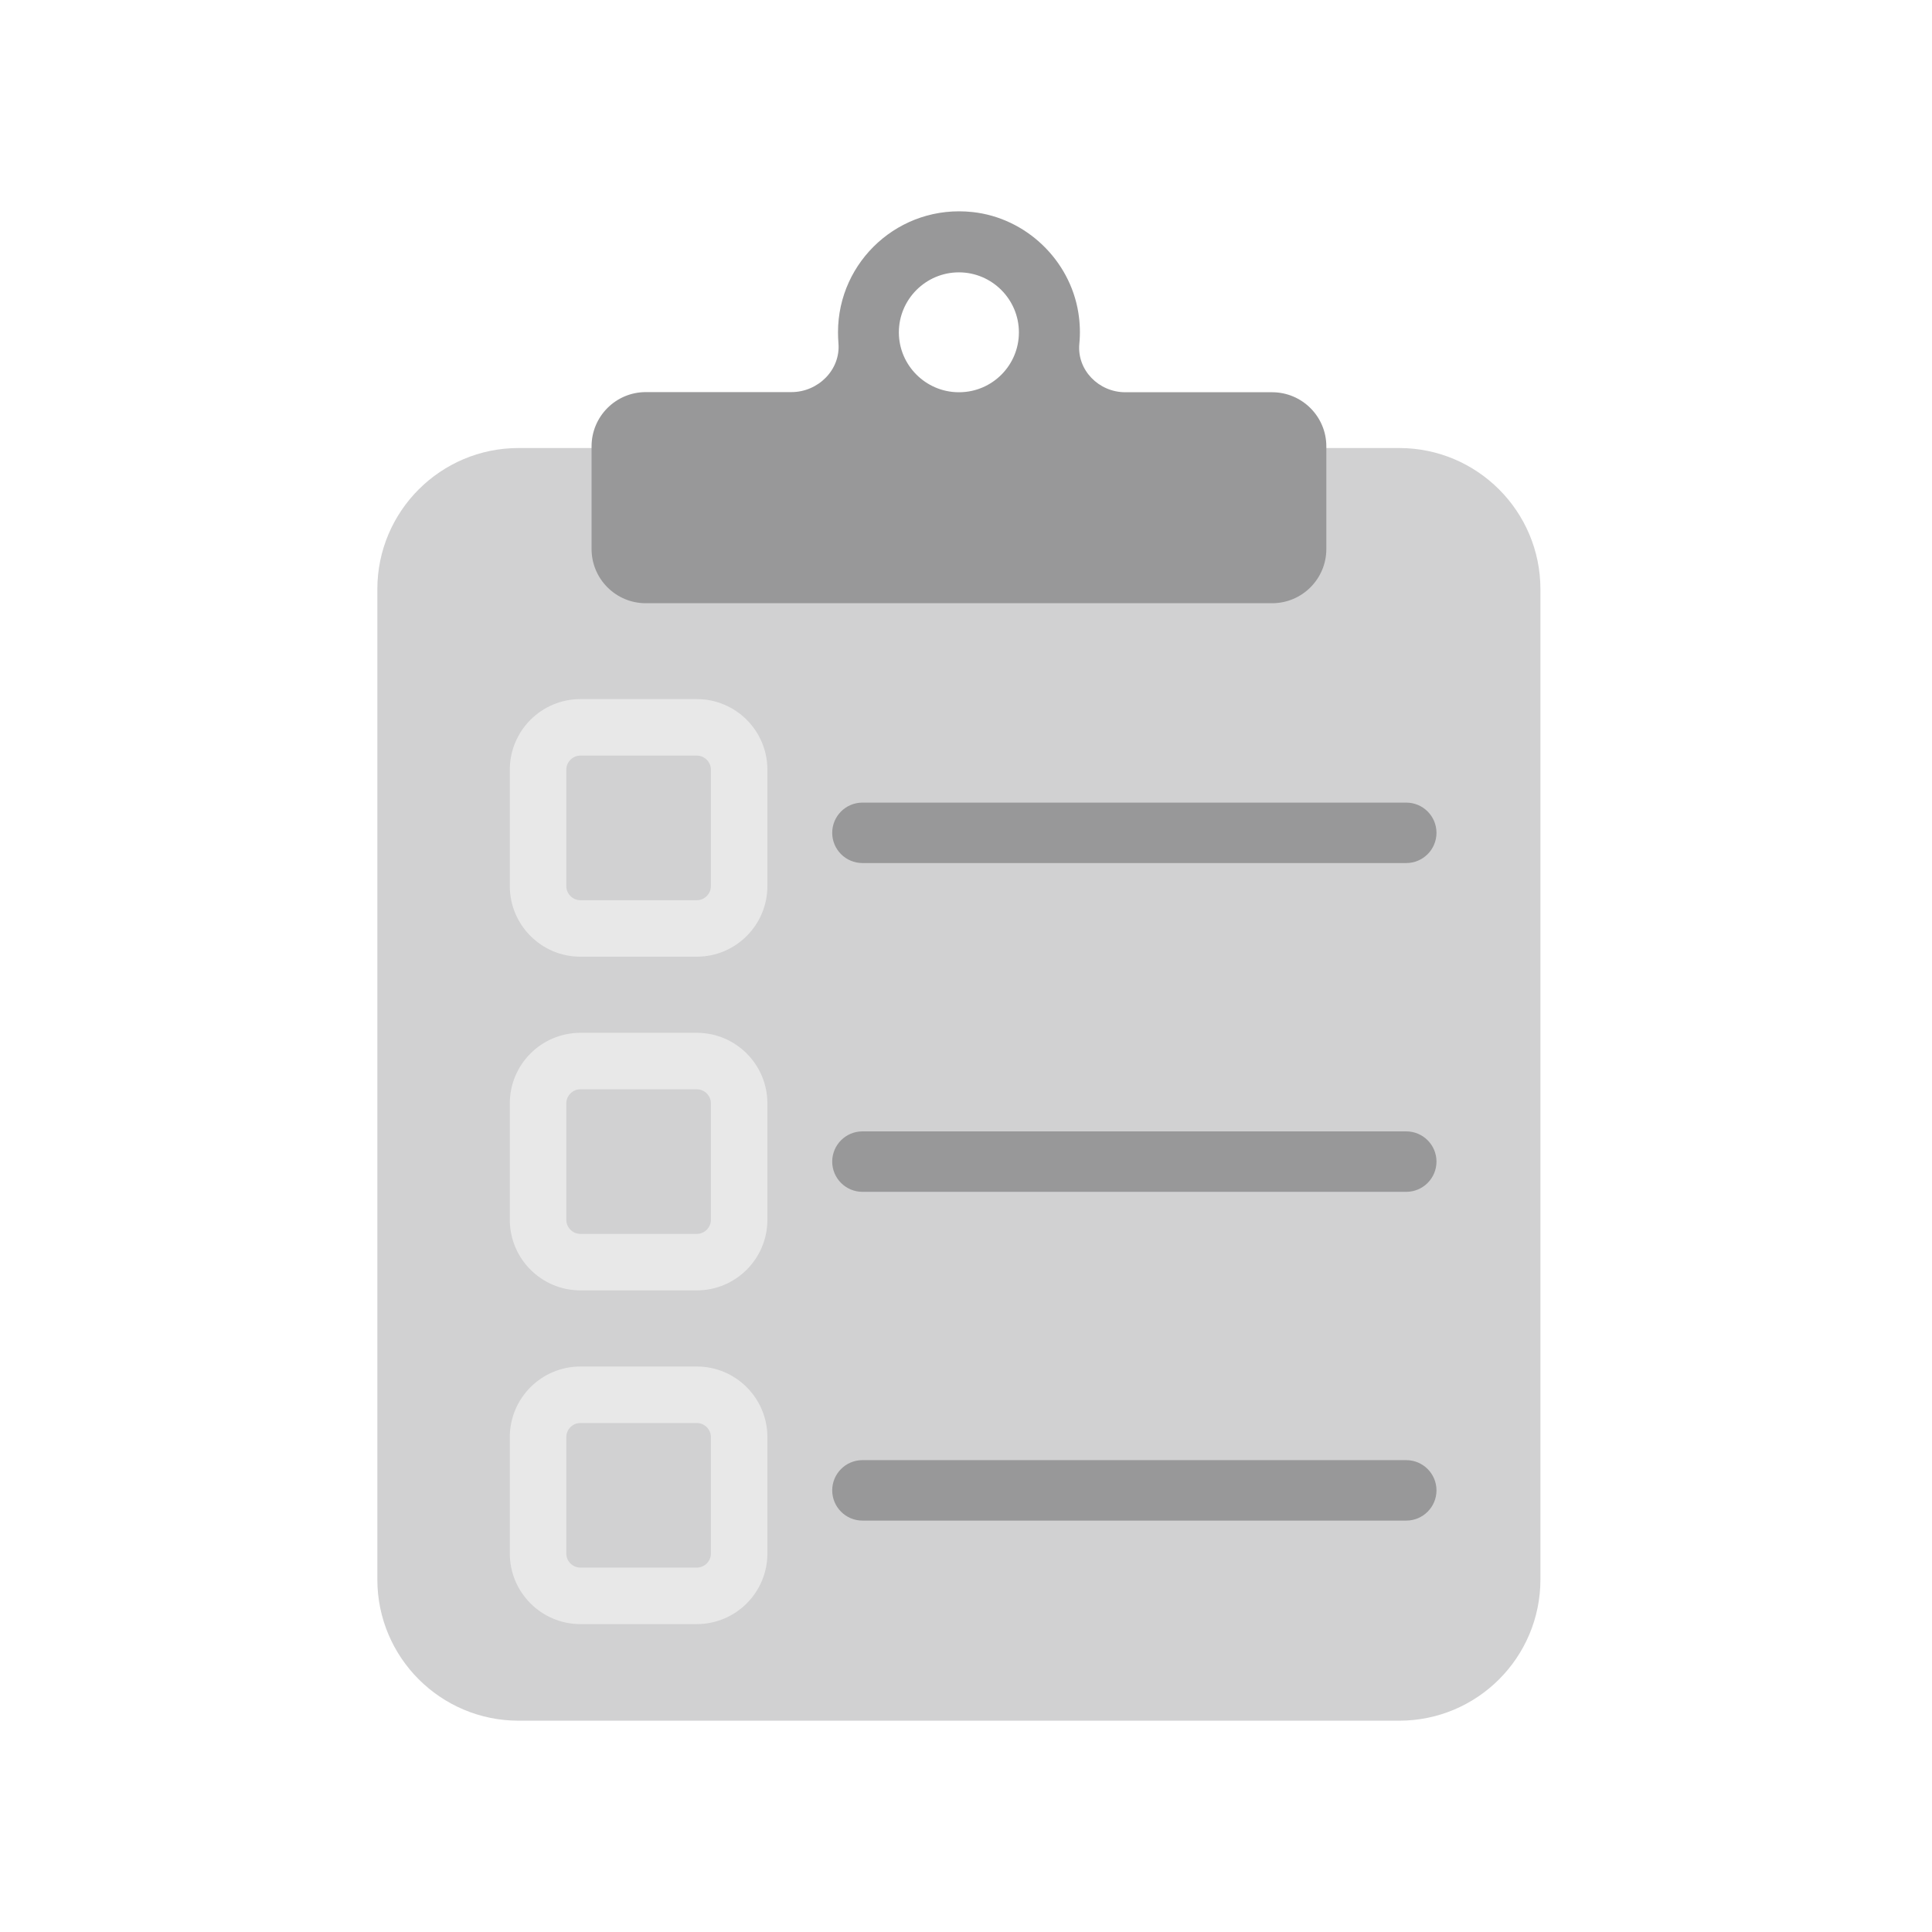 <svg width="128" height="128" viewBox="0 0 128 128" fill="none" xmlns="http://www.w3.org/2000/svg">
<path d="M92.701 114H34.356C29.192 114 25 109.809 25 104.644V39.039C25 33.874 29.192 29.683 34.356 29.683H92.701C97.866 29.683 102.057 33.874 102.057 39.039V104.644C102.057 109.809 97.875 114 92.701 114Z" fill="#D1D1D2"/>
<path d="M93.169 57.179H57.138C56.034 57.179 55.136 56.281 55.136 55.177C55.136 54.073 56.034 53.175 57.138 53.175H93.169C94.273 53.175 95.171 54.073 95.171 55.177C95.171 56.281 94.273 57.179 93.169 57.179Z" fill="#989899"/>
<path d="M93.169 78.962H57.138C56.034 78.962 55.136 78.063 55.136 76.959C55.136 75.855 56.034 74.957 57.138 74.957H93.169C94.273 74.957 95.171 75.855 95.171 76.959C95.171 78.063 94.273 78.962 93.169 78.962Z" fill="#989899"/>
<path d="M93.169 100.743H57.138C56.034 100.743 55.136 99.844 55.136 98.74C55.136 97.636 56.034 96.738 57.138 96.738H93.169C94.273 96.738 95.171 97.636 95.171 98.74C95.171 99.844 94.273 100.743 93.169 100.743Z" fill="#989899"/>
<path d="M46.164 63.383H38.454C35.872 63.383 33.776 61.287 33.776 58.705V50.995C33.776 48.413 35.872 46.317 38.454 46.317H46.164C48.746 46.317 50.842 48.413 50.842 50.995V58.705C50.842 61.287 48.746 63.383 46.164 63.383ZM38.454 50.06C37.94 50.06 37.519 50.481 37.519 50.995V58.705C37.519 59.219 37.94 59.641 38.454 59.641H46.164C46.678 59.641 47.099 59.219 47.099 58.705V50.995C47.099 50.481 46.678 50.06 46.164 50.06H38.454Z" fill="#E8E8E8"/>
<path d="M46.164 85.491H38.454C35.872 85.491 33.776 83.396 33.776 80.813V73.104C33.776 70.522 35.872 68.426 38.454 68.426H46.164C48.746 68.426 50.842 70.522 50.842 73.104V80.813C50.842 83.396 48.746 85.491 46.164 85.491ZM38.454 72.168C37.94 72.168 37.519 72.589 37.519 73.104V80.813C37.519 81.328 37.94 81.749 38.454 81.749H46.164C46.678 81.749 47.099 81.328 47.099 80.813V73.104C47.099 72.589 46.678 72.168 46.164 72.168H38.454Z" fill="#E8E8E8"/>
<path d="M46.164 107.601H38.454C35.872 107.601 33.776 105.505 33.776 102.923V95.213C33.776 92.631 35.872 90.535 38.454 90.535H46.164C48.746 90.535 50.842 92.631 50.842 95.213V102.923C50.842 105.505 48.746 107.601 46.164 107.601ZM38.454 94.278C37.94 94.278 37.519 94.699 37.519 95.213V102.923C37.519 103.437 37.94 103.858 38.454 103.858H46.164C46.678 103.858 47.099 103.437 47.099 102.923V95.213C47.099 94.699 46.678 94.278 46.164 94.278H38.454Z" fill="#E8E8E8"/>
<path d="M84.281 25.987H74.55C72.8 25.987 71.341 24.518 71.509 22.778C71.575 22.114 71.556 21.421 71.444 20.72C70.882 17.211 67.963 14.432 64.436 14.049C59.608 13.525 55.52 17.295 55.52 22.011C55.52 22.254 55.529 22.488 55.548 22.722C55.707 24.49 54.21 25.978 52.432 25.978H42.786C40.803 25.978 39.193 27.587 39.193 29.571V36.373C39.193 38.356 40.803 39.965 42.786 39.965H84.281C86.264 39.965 87.873 38.356 87.873 36.373V29.571C87.873 27.596 86.264 25.987 84.281 25.987ZM59.552 22.02C59.552 19.831 61.339 18.044 63.529 18.044C65.718 18.044 67.505 19.831 67.505 22.02C67.505 24.2 65.746 25.968 63.575 25.987H63.491C61.321 25.968 59.552 24.191 59.552 22.02Z" fill="#989899"/>
</svg>
